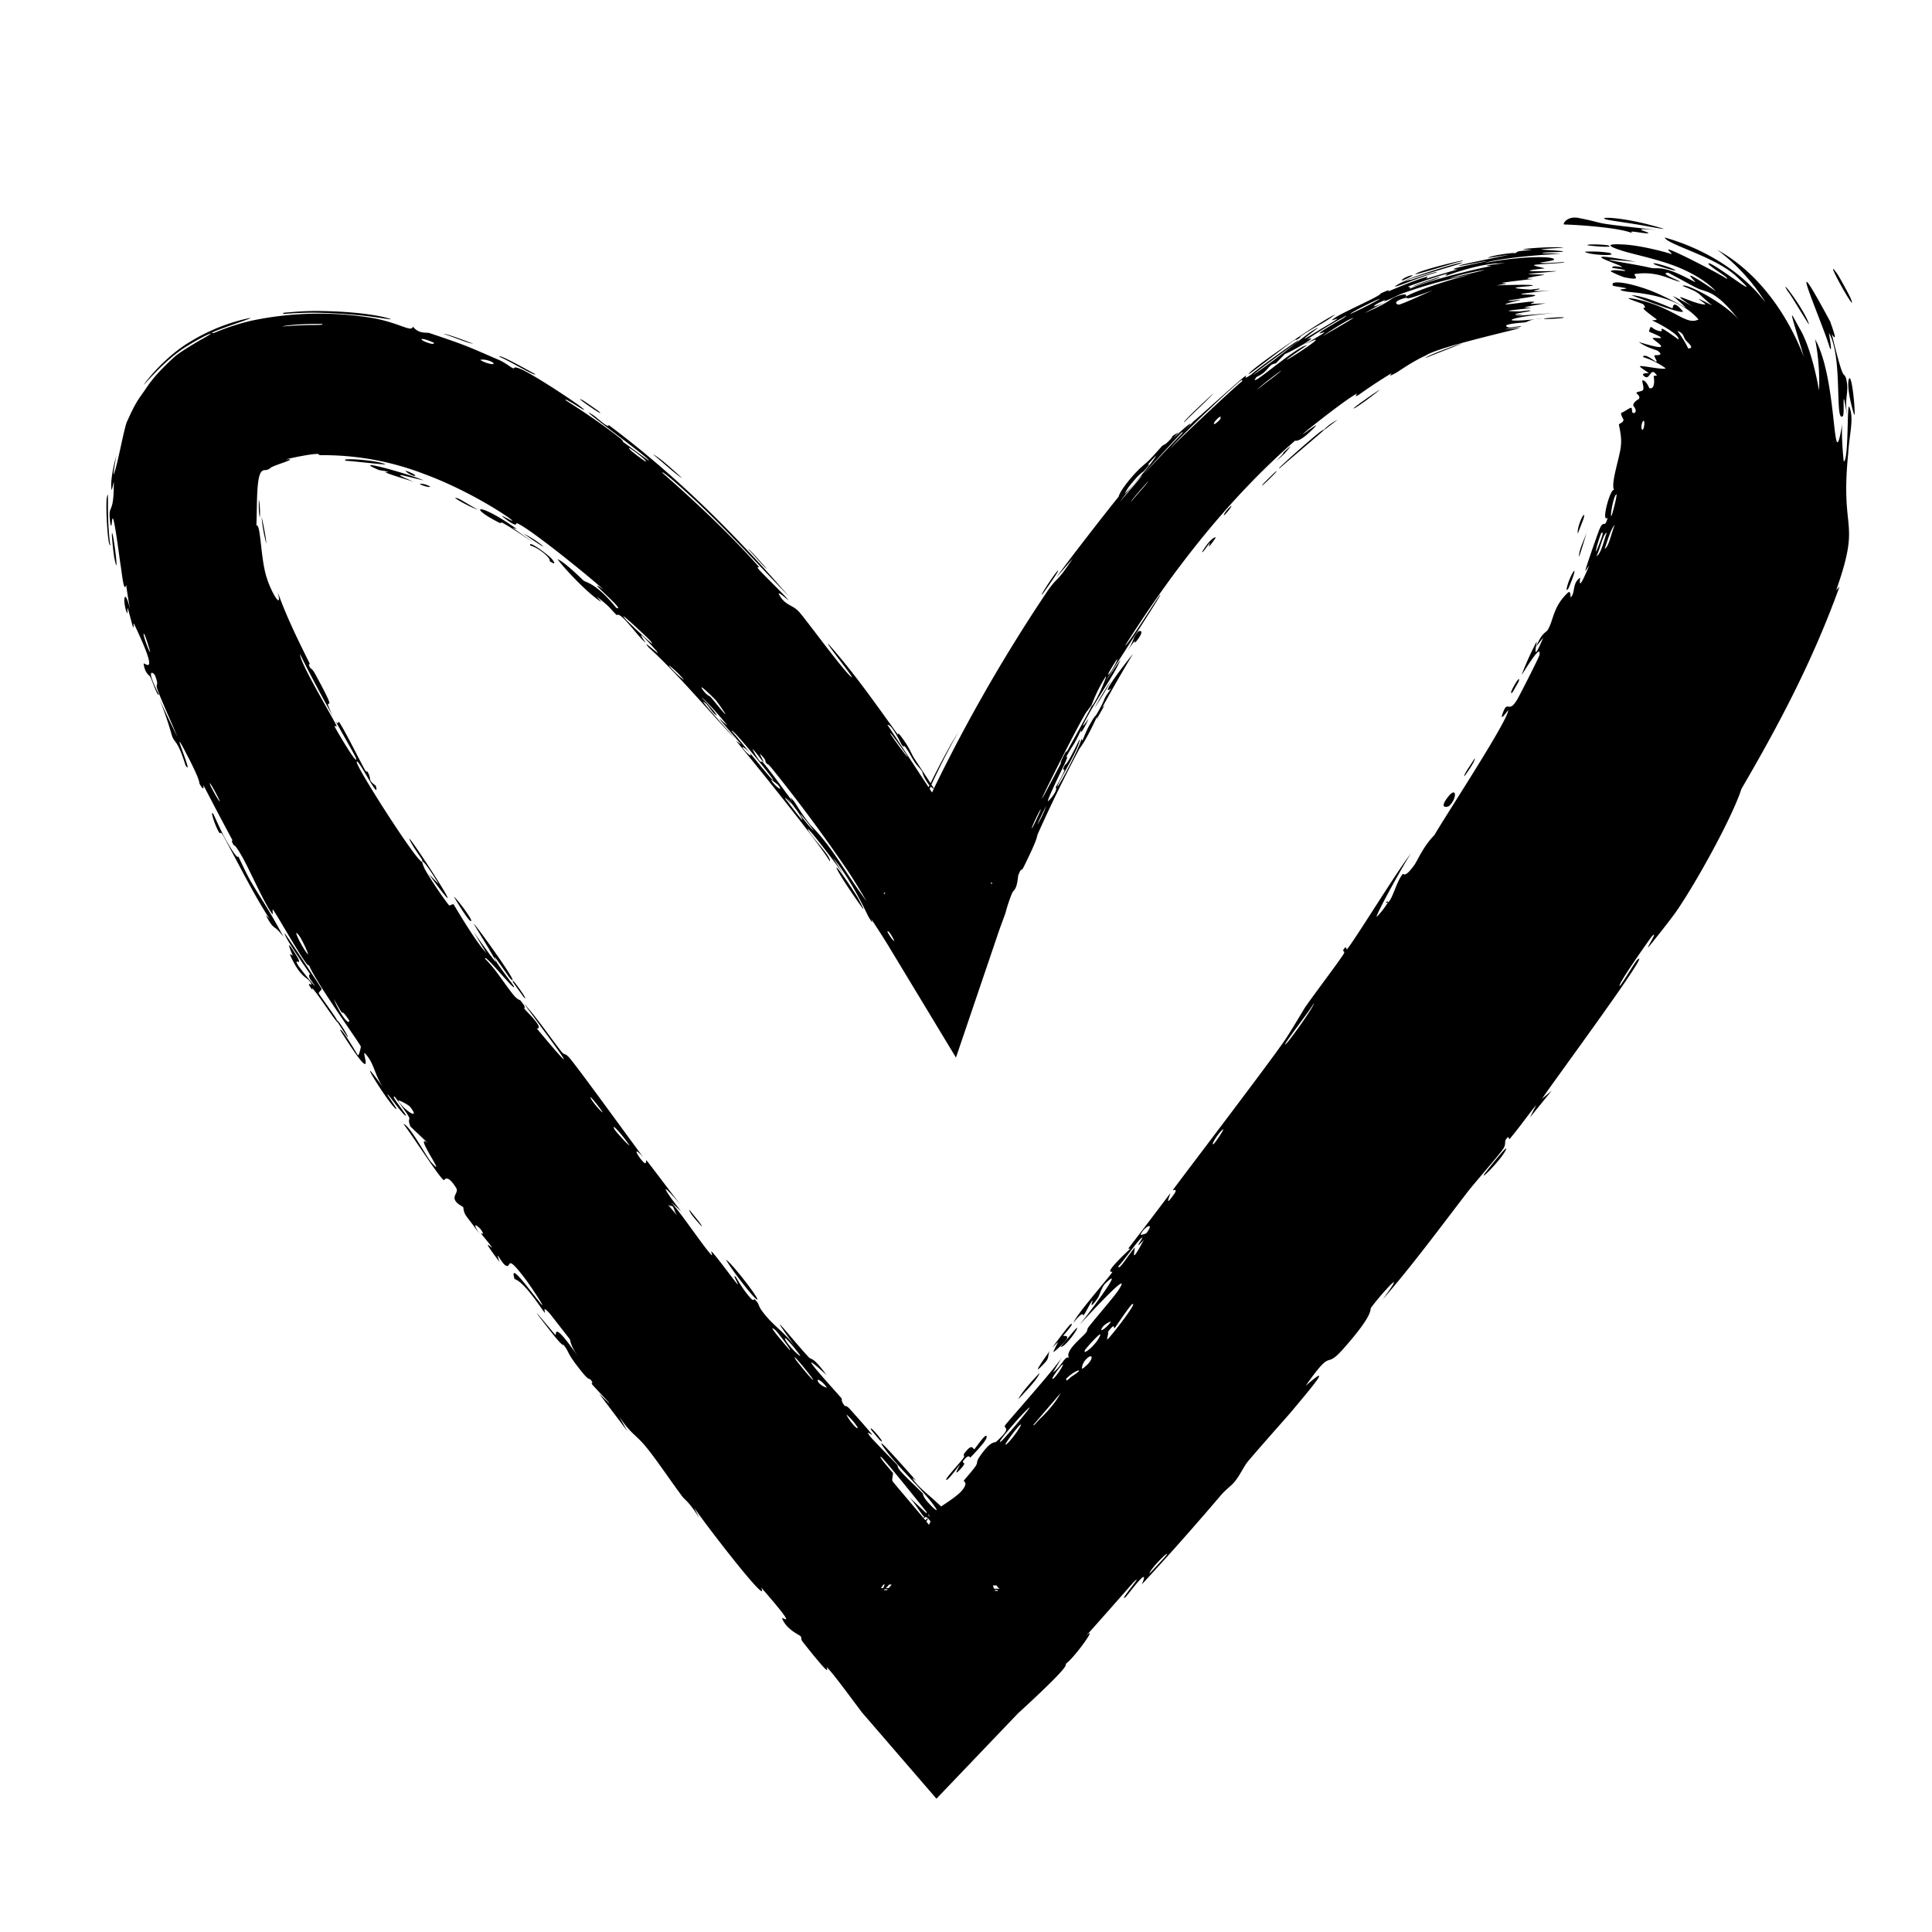 <svg viewBox="0 0 20 20" fill="none" xmlns="http://www.w3.org/2000/svg"><path d="M17.234 2.459c.342.096.761.307 1.043.672a2 2 0 0 0-.5-.545c.428.236.728.67.897 1.11-.167-.565-.154-.487-.024-.26.123.242.176.591.181.603a2.3 2.3 0 0 0-.041-.527c.24.425.175 1.507.282.87-.014.114.012.388.015.397.055-.03.029-.66.06-.56.047.119-.005.29-.014.47-.086.853.139.668-.125 1.422l.035-.039c-.282.782-.638 1.447-1.016 2.095-.089.281-.458.954-.672 1.265-.04.06-.268.35-.289.37-.036.037.117-.199.03-.104-.016.021-.374.524-.326.507.043-.054.151-.24.178-.268.19-.167-.938 1.356-.984 1.437l.1-.084-.226.278.065-.13c-.086.106-.192.256-.275.352-.013.014-.002-.042-.032-.004s.002.051-.037.11c-.045.065-.288.342-.366.442-.287.373-.57.758-.88 1.115.29-.397-.042-.027-.12.085-.016.025.034.062-.287.425-.208.235-.093-.04-.39.383.301-.263.052.028-.15.27-.038.045-.322.363-.447.512-.043.051-.085.149-.142.215-.038.045-.08.069-.137.134q-.403.474-.82.925c.096-.225-.146.113-.17.133-.082.06.212-.278.085-.157-.172.196-.314.357-.495.56.141-.14-.117.225-.21.288.042.013-.23.27-.494.513l-.842.881-.771-.893c-.165-.22-.307-.414-.361-.464-.026-.024.099.177-.247-.26-.037-.047-.007-.043-.03-.067-.013-.013-.142-.068-.187-.178-.02-.045.2.156-.22-.326.108.236-.573-.648-.694-.827l.057.113c-.11-.176-.147-.187-.176-.224-.11-.146-.258-.367-.362-.497-.126-.157-.157-.133-.293-.332l.085.151-.294-.39c.268.263-.045-.062-.067-.09-.031-.036.028.005-.024-.058-.005-.006-.014.016-.092-.083-.162-.203-.116-.185-.182-.271-.006-.008 0 .03-.116-.117-.374-.475.013-.005.028.011.02.02-.043-.183.241.233-.095-.139-.08-.174-.092-.19l-.203-.26c-.097-.11-.037.006-.057-.014s-.207-.318-.31-.346c-.053-.174.104.047.281.267.035.025-.14-.227-.152-.244-.242-.325-.148-.116-.227-.167-.04-.028-.112-.183-.057-.032-.223-.295-.069-.13-.08-.152-.017-.032-.101-.126-.11-.142-.012-.02.048.037-.003-.042-.008-.012-.118-.118-.014.046-.15-.212-.155-.182-.17-.28-.173-.095-.036-.136-.072-.196-.098-.158-.12-.078-.13-.082-.056-.043-.336-.481-.417-.582.068.014.235.338.29.398.18.201-.198-.324-.037-.2l-.181-.172c-.054-.146.08.02-.16-.306-.065-.035.166.233.104.19-.036-.025-.17-.215-.18-.216-.01.002.117.168.088.151-.07-.04-.477-.699-.133-.221-.093-.136-.088-.243-.184-.35-.06-.07.153.413-.263-.247.016-.029.178.256.185.262.01.007.032-.08.03-.091-.013-.035-.479-.684-.538-.846.004.08-.325-.512-.37-.569-.013-.015.004.06-.009.043-.078-.102-.223-.432-.302-.576-.089-.16-.094-.13-.099-.139-.038-.07.005-.022-.019-.064a37 37 0 0 1-.29-.55c-.005-.006.012.08-.042-.018-.009-.018.02-.013-.141-.32-.188-.366.094.273-.004.13-.08-.257-.11-.231-.137-.297-.009-.022-.055-.204-.138-.397.062.135.128.272.19.396-.05-.123-.172-.388-.21-.5-.017-.054.024-.02-.022-.135-.008-.024-.11-.098.04.196-.012.033-.058-.119-.09-.183-.005-.011-.055-.032-.067-.134.004-.02.178.17-.1-.413-.008-.019 0 .054-.01.035-.006-.014-.046-.172-.054-.194-.007-.019 0 .07-.009.047-.048-.116-.028-.287.032-.041a5 5 0 0 1-.04-.25c-.025.096-.043-.121-.063-.238-.106-.798-.07-.261-.101-.397-.03-.23.038-.054.036-.428 0-.017-.017.081-.023.085.004-.01-.024-.052.03-.287l.023-.085a2 2 0 0 0-.034.21c.036-.054.117-.528.146-.56.088-.2.124-.233.159-.287.039-.048.083-.152.33-.375.045-.04.156-.108.265-.172.216-.118.074-.069-.141.065-.211.126-.426.383-.442.396-.01.006.2-.284.495-.454.291-.175.556-.225.581-.231.16-.035-.488.167-.354.151.016-.004.162-.073.38-.125a3.4 3.4 0 0 1 1.282-.027c.28.056.382.147.4.086.061.079.138.057.171.067.4.134.398.14.721.279.07.031.12.077.146.086.014.006-.003-.026.069.004.106.037.635.383.663.422.032.034-.224-.14-.187-.094.19.121.366.24.542.376.073.056.029.037.06.061.018.012.267.198.259.187-.011-.04-.808-.612-.587-.477.044.025.171.152.168.107.71.53 1.314 1.137 1.866 1.774-.337-.347-.702-.757-1.089-1.103-.052-.047-.232-.208-.22-.175.334.29.727.663 1.001.975.01.01-.035-.014-.003.024.062.07.28.278.308.32-.007-.003-.122-.105-.098-.06.066.122.14.1.214.188.062.069.411.546.518.652.115.11-.262-.351-.222-.328.27.301.501.638.724.944.003.005-.019-.05.032.018.09.12.093.158.133.222l.169.257c.103-.207.203-.396.287-.527-.103.18-.193.36-.278.542l.026.04a17 17 0 0 1 1.178-2.047c.116-.164.076-.06.26-.334l-.17.196c.097-.14.562-.737.64-.83.01-.013.004-.046.126-.192.109-.129.141-.137.204-.202.053-.055.108-.12.124-.136.013-.012.025-.01.055-.038.095-.09 0-.035.116-.104l-.063.07c.113-.11.279-.25.119-.081-.027.03-.01-.002-.031.02-.79.857-.157.177.127-.12.082-.067.52-.467.542-.473.023-.014-.047.059.062-.017.016-.024.663-.491.44-.31-.049.034-.358.258-.427.318.183-.115.573-.438.628-.465.198-.12-.36.261.082-.015.346-.2.011-.028.14-.113.072-.052.49-.233.47-.25.143-.066.066-.016.083-.022.017-.009.304-.13.403-.153.012-.002-.02.023-.007.02.024-.008.306-.092.322-.095.007-.003-.065.003-.037-.008.032-.014.315-.072.332-.076.02-.012-.33.066-.275.04.162-.037.427-.09.535-.112-.026.005-.187.028-.242.037.019-.025.293-.061.275-.048.039-.011.005-.01.042-.02.013-.004.116-.013.137-.017-.007-.001-.106-.001-.085-.007a3 3 0 0 1 .394-.018c.076.005-.19.012-.214.024.008 0 .223.014.228.017.012.014-.238.006-.21.021q.094 0 .187.006c-.24.008-.677.052-.783.094.344-.07.713-.074.713-.036 0 .015-.149.03-.143.034.024.011.227-.008.238-.006q.01 0 .01.003c-.006.006-.297.019-.31.026-.024.008.107.03.107.036-.005 0-.209.02-.14.027.07.004.245 0 .257 0 .034.004-.279.024-.287.032.007.001.163.003.168.007-.005.003-.123.018-.17.033-.035.011.07.008.053.01-.012 0-.305.034-.318.04-.02.005.048.005.039.009-.014.005-.107.016-.094.018.015-.003.375-.013.371 0-.008.013-.381.02-.026.043l.089-.01c.053.007-.217.04.115.019-.615.064-.075.026-.165.058-.034.011-.268.044-.27.047.025.01.099-.01.125-.008.01.002-.192.045-.144.047.025 0 .246-.03.255-.028.086 0-.018.018 0 .023.013.002.146-.007.15-.006-.002.001-.172.029-.209.04-.028.007.078.003.059.007-.119.02-.372.033-.125.037.014 0 .103-.011.109-.011.058.005-.111.024-.14.038-.048.022.19-.018-.007.02.15-.01.232-.02.408-.03-.485.039-.643.116-.116.055-.168.012-.147.036-.197.042-.031.002-.275.02-.157.053.017.002.157-.026.115-.007-.348.052-.006.008-.006.012-.004.009-.838.194-.968.282-.157.071-.282.166-.315.183-.108.059-.025-.002-.051.007a5 5 0 0 0-.333.22c-.055.031-.018-.009-.016-.014-.08.034-.459.33-.562.418.011.003.22-.164.099-.046-.136.137-.174.115-.18.116-.684.596-1.26 1.334-1.758 2.12.026 0 .346-.515.36-.522.053-.056-.508.797-.571.906q.078-.117.162-.236c-.062.156-.277.446-.38.662-.032.069.048-.052.049-.052-.032.083-.105.199-.07.101-.085.19-.088.158-.163.3-.002.005.038-.046-.014.066-.026.055-.165.337-.174.385-.004.018.111-.107.082-.143.172-.3.032-.109.094-.228.01-.018.005.036.154-.27.004.077-.199.407-.224.471-.052.128.22-.367.243-.476.007.057.022-.032.084-.143.069-.122.048-.065.084-.129.1-.176.04-.115.142-.25-.138.108.139-.255.223-.355a14 14 0 0 0-.32.557l.026-.026-.083.145.005-.028c-.124.269-.173.317-.186.34-.143.267-.3.59-.426.872-.018.041.011.023-.137.324-.047.1-.024 0-.068.111-.015.16-.048.144-.064.184-.05.124-.064.196-.07.211-.022.061-.056.15-.077.214l-.433 1.275L9.19 9.78a9 9 0 0 0-.171-.266c-.001 0 .034.08-.024-.016-.021-.035-.169-.372-.373-.62l.133.21c-.05-.087-.466-.626-.382-.483.055.09.234.267.218.313-.115-.2-.904-1.171-.968-1.244-.006-.01.057.043.046.028-.01-.013-.196-.225-.219-.258-.011-.018.078.072.074.06s-.231-.274-.261-.281c.065.06.221.246.126.16-.013-.011-.061-.082-.077-.096-.14-.125.236.286.29.354-.243-.255-.59-.67-.887-.939-.105-.123.186.154.064.017-.244-.271-.1-.075-.095-.065-.077-.056-.259-.33-.3-.286-.096-.098-.058-.074-.208-.194l.049.058c-.181-.115-.474-.454-.449-.442.084.04.25.208.265.22.023.02.129.023.337.281.13.058-.373-.36-.13-.187-.15-.138-.787-.652-.898-.688-.013-.004.018.062-.137-.06-.074-.057.118.061.087.03-.048-.046-.458-.314-.911-.48a2.9 2.9 0 0 0-1.073-.194c-.018 0-.012-.013-.03-.013-.073 0-.26.04-.332.057.169-.016-.152.066-.157.092-.05.031-.056.01-.075.024-.074.022-.058.359-.068.567.048-.02.042.363.112.556.043.136.16.335.109.134.09.254.209.495.326.73.018.036-.022-.006.01.055.003.006.022.007.05.06.247.452.104.248.14.339q.03.074.05.11c-.15-.266-.305-.567-.345-.652-.005.084.305.597.38.745.002.005-.026-.003-.023.003.028.056.244.42.223.332-.007-.025-.106-.195-.214-.388.032.05.031.001.037.009.07.105.216.405.27.5.012.022.023.014.026.017.05.09-.008.075.085.145.051.188-.188-.298-.197-.247-.015.04.634 1.056.678 1.035q-.002.008.018.056c.029.07.22.35.26.394.008.007.04-.019.047-.009.02.03.227.387.337.5l-.13-.216c.29.413.258.342.17.197l-.012-.022c-.068-.112-.156-.254-.155-.258.008-.006.506.683.38.57-.022-.019-.235-.349-.144-.173.015.031.172.236.177.248.034.084-.313-.355-.297-.283.101.095.192.247.289.368.043.055.071.057.077.063.081.103.02.057.046.092.015.02.205.2.123.198.546.655.177.162-.133-.257.116.119.299.386.39.499.033.04.032.003.088.07.115.14.621.84.757 1.021-.092-.104-.087-.058-.02.026.068.083.04-.006.054.007.018.017.314.416.371.48-.244-.287-.212-.207-.013.047l-.105-.097c.126.143.345.475.421.55.012.012-.01-.047-.003-.04.066.066.258.336.273.342.012.006-.061-.113-.022-.078.008.007.07.129.158.224.033.036.03 0 .04.01.07.07.006.046.131.189.092.104.185.162.295.311-.361-.499-.045-.092.134.1.029.031.036-.018.183.183-.396-.363.069.14.157.243.005.006-.012.024.033.078.004.004.012-.013.055.035.399.446.134.168.195.264.025.04.243.256.291.31.012.013-.006.018.038.068.082.092.176.172.229.23.005.006-.013.027.09.13.032.033.075.067.037.011-.109-.162-.406-.434-.537-.625-.119-.173.31.317.343.354.007.008-.09-.082-.003.023.057.067.162.146.258.24.085-.056.18-.119.22-.17.065-.082.01-.087.015-.096.007-.013.096-.111.122-.151.03-.047-.002-.038.05-.11.112-.16.146-.129.162-.142.184-.166.065-.128.096-.174.037-.051.507-.576.586-.701q-.044.078-.093.157c.092-.065.126-.183.168-.15-.052-.072.134-.21.176-.265.017-.022.005-.03.026-.057.083-.106.27-.32.31-.383.163-.257-.359.311-.405.362.082-.1.496-.649.265-.427-.035.035-.06.128-.076.15-.108.151-.044.016-.055.025-.02.017-.07.13-.094.154-.008.008.013-.066-.103.075.039-.095.363-.461.402-.522.01-.019-.127.052.187-.244h-.022c.143-.186.292-.382.435-.573-.004.03-.063.153.034.017.057-.078-.012-.042-.007-.05.048-.07.989-1.302 1.155-1.546.059-.084.203-.33.215-.347.073-.107.347-.47.395-.546.03-.048-.022-.02.008-.06.028-.038.022.017.03.006.077-.09.535-.836.665-.996-.072.102-.38.661-.357.66a.8.8 0 0 0 .115-.148c.048-.03.09-.222.155-.296.008-.008.017.05.119-.092.035-.05.094-.196.208-.31.117-.204.77-1.198.763-1.292-.004.001-.095.135-.055.028.052-.144.056.014.147-.136.018-.027.228-.44.232-.463.026-.149-.178.206-.183.201a3 3 0 0 1 .154-.34c.01-.01-.063.271.069-.043l-.073.093c.06-.149.102-.142.121-.175.06-.104.053-.237.204-.38.039-.036.026.049.032.045.05-.044.012-.145.097-.202.006-.003-.039.195.095-.128l-.042.06c.008-.046.13-.39.145-.428.05-.121.052 0 .088-.126-.076.066.032-.324.067-.285-.042-.063.066-.363.07-.468.01-.082-.02-.197-.021-.209.002-.016.042-.017.047-.048.002-.015-.047-.073-.011-.08.008-.001.064-.039.082-.046.031-.014.002.06.04.053.041-.019-.01-.077-.01-.077 0-.035.043-.06.056-.067.025-.025-.018-.057-.023-.062-.001-.017.052-.016.066-.03.022-.02-.018-.104 0-.103.037.004.065.076.067.08.056.02.055-.075.046-.12 0-.013.037-.004.033-.01-.067-.104-.07.056-.127.01-.054-.038.035-.033.042-.035.001-.004-.08-.05-.092-.07.008-.014.252.042.267.02a.8.8 0 0 0-.234-.116c.015-.047.125.046.133.048.027.005-.022-.052-.014-.064.006-.009.105.01.038-.045-.023-.018-.103-.026-.201-.095.407.126.157-.011.145-.037-.006-.022.221.038-.039-.07.023-.09.018-.028.1-.008.093.028-.076-.113.205.089.021-.05-.249-.191-.27-.194-.01-.008.061-.002.04-.018-.238-.175-.068-.073-.132-.15-.002-.01-.297-.098-.068-.053.395.089.506.275.638.208-.224-.26-.648-.275-.742-.288-.154-.027.009-.024-.007-.035-.008-.004-.137-.024-.135-.025-.038-.055.105-.043.288.015.172.051.372.162.466.213a1.4 1.4 0 0 0-.137-.123q.115.053.214.117c-.317-.218-.001-.028.121-.029.028-.001-.205-.134.073.01-.179-.15-.108-.121-.305-.202.023-.038.46.187.59.364-.22-.29-.324-.296-.377-.318-.062-.015-.104-.046-.363-.183-.107.002.14.091.12.093-.093-.017-.23-.114-.462-.08-.036.008.097.078-.114.034a1 1 0 0 1-.14-.061c.02-.027.139.002.152-.007.002-.012-.136-.027-.136-.03.002-.035.113.003.1-.01-.022-.028-.55-.183.146-.052-.586-.052-.095.005.15.062.06.012.08-.004.163.017.098.023.242.102.293.128.058.034-.243-.218.22.097-.094-.105-.28-.212-.462-.275-.168-.06-.35-.098-.486-.137-.229-.07-.145-.08.01-.07.187.013.432.082.477.097.025.007-.046-.049-.03-.045.014-.018.556.264.6.299.062.014-.179-.126-.185-.153.003-.054.622.44.304.145-.215-.215-.718-.337-.756-.415m-6.932 14.009h.027c-.003-.008.005-.008.012-.009l-.043-.001zm-1.153-.008h.034l.008-.01h-.03zm1.13-.049.012.034.063.001c-.002.004-.02-.011-.027-.02l-.01-.015zm-1.09.01-.017.017h.03l.03-.036h-.026l-.018.02m-.064.017h.019l.017-.037h-.013c-.012.017-.03.039-.023.037m2.959-.354c-.01-.012-.185.17-.182.204.03-.035.184-.193.182-.204M9.118 15.08c-.028-.003.124.163.126.168.004.01-.015.07-.004.086.017.023.203.242.34.404l.017-.018c.013-.002.007.01-.008.03l.027.034a.1.1 0 0 0 .016-.035c-.023-.032-.038-.042-.05-.046-.023.02-.024.013-.015-.006q-.005 0-.008-.002c-.032-.037-.084-.13-.149-.199l.178.168.007-.008c-.127-.16-.456-.569-.477-.576m.488.602.026.023-.016-.02v-.001l-.006-.007zm.482-.681c.008-.007.149-.215.122-.108l-.025.039a2 2 0 0 1-.14.156c-.005.005-.011-.043-.066.025-.041.053.052 0-.039.098-.09.096.005-.055-.003-.048-.014.012-.13.175-.142.155-.009-.013.137-.169.172-.216.043-.058-.033-.008.05-.097.053-.057.059.006.07-.004m.47-.248c-.033.027-.203.255-.132.192.061-.053.182-.234.132-.192m.014-.099c-.017.018-.28.312-.207.267.028-.018.48-.552.207-.267m-1.549.153c-.052-.097.182.181.084.1zm-.26-.164c.023.059.13.18.114.13a.6.6 0 0 0-.114-.13m1.936.107c0 .02.042-.04.08-.074.041-.039.149-.152.201-.254zm.064-.537c-.02.066-.155.2-.22.272.022-.059.156-.207.22-.272m-2.203.152c-.02-.042-.123-.124-.087-.055a.17.17 0 0 0 .087.055m2.54-.119c.143-.09.042-.074-.06.024-.01.049.036-.01.06-.024m-2.856-.163c.01.013.167.212.176.201-.034-.056-.256-.325-.176-.201m2.754.044c-.023.018-.113.14-.102.147.025.004.138-.175.102-.147m-.126-.149c-.03.051-.005.074-.05.124-.149.162-.053.02.05-.123m.339.187c.134-.1.1-.177.022-.082-.03.037-.041.096-.022.082m-3.081-.3c.03.068.179.206.151.161-.022-.034-.18-.228-.151-.16m2.951-.156c.062-.037-.073.114-.074.117 0 .008.14-.032-.091.163-.034.029.046-.104.036-.097l-.057.055c.082-.112.173-.23.186-.238m.309.111c.017-.05-.147.136-.154.149-.044.077.12-.051.154-.149m-3.359-.05c-.112-.093.081.13.147.206.016-.005-.139-.198-.147-.206m3.12-.026c.016.005-.13.209-.17.196.035-.038.158-.197.17-.196m.57-.245c-.024.014-.173.24-.182.248-.014.012.015-.073-.07.041.014 0-.016.084-.004.075.039-.031.323-.4.257-.364m-.222.183c.005-.01-.078.024-.097.075-.014.038.073-.035.097-.075m-3.983-.644c.074.05.379.45.316.41-.05-.033-.276-.331-.316-.41m4.31-.228c-.023-.007-.194.243-.248.295-.004.067.132-.16.17-.192l-.01.072c.001.02.022.002.103-.153-.12.136-.011-.016-.016-.022m.043-.047c.092-.122-.022-.072-.061.017-.002.006.055-.01.061-.017m-4.733-.244c.034.047.145.172.127.173-.06-.068-.125-.136-.127-.173m-.126.061c-.033-.05-.028-.077-.05-.096-.006-.005-.023.004-.046-.017zm8.584-.691c-.022.078-.259.324-.232.27.008-.015.236-.302.232-.27m-9.077-.034c-.062-.095-.201-.253-.154-.165.01.019.14.165.154.165m6.145-.168c-.064.055-.137.188-.094.15.011-.01.108-.145.094-.15m-8.539-.292c.085.118.234.2.121.058-.012-.015-.121-.077-.12-.058m2.117.119c-.033-.054-.165-.217-.119-.136.02.035.1.132.12.136m7.36-1.13c-.036.068-.305.412-.297.426.01.013.296-.386.298-.426m-10.274-.152c.007.016-.033.034-.027.051.002.009.165.231.181.263l.01.022c-.011-.042.123.165.107.167a2 2 0 0 1-.1-.15l-.003-.006c.004.037-.308-.449-.26-.33-.102-.135.042 0-.036-.1-.026-.033-.092-.04-.188-.245-.028-.06.02-.004.018-.015 0-.004-.088-.197.006-.051.142.217-.019.042.054.16.01.016.17.218.168.204 0-.002-.047-.066-.052-.078-.018-.046.007-.035.004-.041-.01-.02-.252-.357-.265-.424-.003-.017.368.546.383.573m.128.107c.043.12.155.287.16.224-.127-.188-.012.044-.16-.224m1.86-.166c-.058-.117.198.247.1.14zM3.092 9.68c-.08-.098.055.162.094.197.017.016-.059-.154-.094-.197m6.146.02c-.045-.08-.054-.059-.05-.052.03.06.101.144.05.052m-7.03-1.274c.007.01.084.188.129.266.135.236.124.165.132.178.009.015.08.174.129.257.123.208.185.286.338.574-.11-.151-.088-.046-.185-.228l.038.037c-.158-.242-.317-.563-.477-.857-.043-.077-.018.026-.067-.08-.04-.087-.066-.19-.037-.147m2.491.857c.022.01.188.227.179.25-.012.03-.153-.206-.179-.25m4.232.122c-.352-.494-.353-.586-.056-.12.004.006.082.15.056.12m5.437-.064q-.012.008-.024 0 .03-.017.024 0M7.86 7.872c.03.035.014-.01.047.03.11.135.195.26.293.387.01.011-.05-.083.025.014.01.013.071.119.16.233.236.236.337.457.585.793a7 7 0 0 0-.18-.294 16 16 0 0 0-.795-1.075c-.059-.073-.039-.032-.064-.063-.02-.024.018-.008-.054-.085-.034-.036.046.095.021.072-.015-.016-.08-.107-.109-.131a.7.7 0 0 0 .071.12m-3.602.854c-.17-.31.767 1.124.181.322l.101.101c-.063-.107-.15-.234-.166-.231l-.005-.02c-.004-.01-.084-.12-.111-.172m4.894.514-.004.013.01-.002.006-.012zm1.103-.103.007.011h.011l-.007-.013zm-1.968-.71c-.013.002.114.159.136.17a3 3 0 0 0-.136-.17m2.486-.043c.008-.038-.075.135-.093.188.002.02.093-.185.093-.188m-.032.148a1 1 0 0 0 .09-.193c-.021.044-.089.178-.09.193M8.15 8.26c.093.152-.01-.014-.024.003.072.093.256.339.146.16-.022-.036-.088-.118-.122-.163m6.845-.017c.085-.104.09.021.007.1-.01.009-.12.041-.007-.1m-12.816-.11c.005.014.09.172.097.162-.026-.062-.133-.256-.097-.162m9.265-1.126a1.6 1.6 0 0 0-.144.292l-.044.06c-.05.041-.815 1.58-.28.555.016-.03-.017.007.051-.121.005-.009.016-.009.03-.035.034-.064.212-.381.243-.448q.003 0 .011-.011c.056-.071.163-.335.133-.292m-1.82 1.159.024.038.019-.037-.033-.024zm-1.615-.055c.032.039.104.092.044.012-.017-.01-.115-.097-.044-.012m1.603.038.01-.018c-.069-.09-.071-.136-.077-.146-.022-.033-.053-.061-.074-.092-.035-.052-.047-.085-.092-.15-.031-.045-.015.009-.045-.035-.01-.016-.103-.214-.147-.204.008.011.205.309.425.645m-2.038-.58c.04.034.505.625.42.489-.011-.024-.423-.538-.42-.49m7.692.28c.01.025-.071.14-.106.187-.014-.013.079-.136.106-.186m-6.037-.235c.011.019.157.224.168.221-.039-.062-.234-.331-.168-.22m-1.544.121c.025.043.114.124.078.06-.04-.05-.084-.07-.078-.06m-.266-.477c-.012-.017-.21-.212-.144-.118.046.064.07.061.082.075.016.016.289.36.062.043m4.084-.216a3 3 0 0 1-.174.287c.056-.1.116-.2.174-.287m4.218.013-.06.106c-.074.076.094-.221.06-.106m-8.793-.167c-.022-.007.124.138.152.148a1 1 0 0 0-.152-.148m4.63-.057c-.007.01-.108.168-.084.151.034-.024.119-.194.085-.15M1.488 6.56c-.013.008.066.215.066.186-.001-.01-.056-.193-.066-.186m10.292-.02c.012-.013.088-.028-.027.111-.02.026.036-.088-.086.093.088-.137.047-.124.113-.204m-5.305-.13c.035.036.359.346.257.224-.016-.022-.368-.352-.257-.225m4.474-.5c.037-.027-.146.226-.152.235-.06.073.093-.171.152-.236m5.347 0c.017.004-.056.179-.064.19-.041.053.017-.135.064-.19m-8.552-.223c.017-.001.145.15.194.202-.016 0-.143-.153-.194-.202m-6.586-.146c.002-.14.089.543.024.229a3 3 0 0 1-.024-.229m4.333.108c-.028-.052.12.046.208.125.02.018.083.099-.01.036.021-.024-.11-.137-.198-.16m10.944-.17a7 7 0 0 1-.088.286c-.009-.068.068-.202.088-.286m.198.036c-.04.016-.066.163-.107.245.049-.026.078-.166.107-.245m-4.187.196c.095-.157.147-.154.138-.142-.109.159-.056.05-.058.048-.01.01-.088.128-.08.094m4.13-.191c-.003.003-.066.18-.052.19.032-.08.095-.226.052-.19m.138-.08c-.03.014-.079.173-.102.242.042-.018.07-.168.102-.242m-11.297.084a1 1 0 0 1 .209.134c-.021-.002-.16-.102-.209-.134m-4.31-.376c.016-.083.008.042.012.19.002.13.017.286.023.305-.027.038-.052-.435-.035-.495m1.601.208c.01.027.051.236.048.27a1.6 1.6 0 0 1-.048-.27m2.45.051c-.327-.168-.205-.213.194.072l-.045-.014c.462.326.03.021-.091-.044-.045-.026-.016.009-.057-.014m11.238-.052c-.005.026-.048.124-.063.17-.015-.067.079-.26.063-.17m.04.122-.001.002v-.005zM2.679 5.174c.009.01.017.158.01.18-.012-.045-.01-.129-.01-.18m14.051-.056c-.034.037-.067.252-.047.22.008-.013.068-.241.047-.22m-3.987.121c.02-.015-.024.048-.052.077-.048.052-.01-.026.052-.077m-7.995-.076c.02.007.148.087.198.112-.078-.021-.323-.16-.198-.112m7.049-.216a3 3 0 0 0-.206.25c.029-.035.318-.368.206-.25m.088.035c-.046.054-.177.197-.176.212.043-.055.175-.196.176-.212m-.004-.17c-.003.003.052-.037-.042.067-.008.009-.037.014-.148.154a.4.4 0 0 0-.046.077c.136-.128.478-.578.236-.298m-7.466.207c.095.038-.019.022-.065-.006-.018-.01.04-.004.065.006m8.783-.13c.095-.076-.206.22-.117.115.005-.006.112-.112.117-.115m-9.282-.026c-.302-.128.294.035.47.11-.177-.039-.393-.107-.105.013-.432-.13-.248-.092-.263-.102-.02-.008-.09-.015-.102-.02m2.846-.16c.064.03.207.162.299.245-.052-.026-.217-.178-.3-.245m-2.562.17c.041.008.127.054.093.052-.045-.003-.102-.053-.093-.052m9.522-.433-.011.007c-.033.033-.431.368-.452.39-.126.093.404-.377.43-.382l.019-.01a.5.5 0 0 1 .142-.101c-.033.022-.116.088-.128.096m-10.135.33c-.1-.036.318-.01.405.036-.014.005-.392-.04-.405-.036m3.1.007c.02-.009-.25-.21-.156-.115.024.023.15.118.156.115m6.675-.16a.7.7 0 0 1-.15.153c.144-.14 0-.023.15-.154m-.506-.684c-.042.017-.67.614-.74.712.077-.088.703-.674.739-.694.007-.008.006-.021.001-.018m4.164.427c-.013-.024-.042.071-.018.088.016.008.027-.073.018-.088m-4.39-.046c-.063.04-.098.123-.012.042.026-.024.02-.046.013-.042m-.067-.244c-.051.062-.216.21-.304.302-.022-.002.236-.24.304-.302m6.378-.472c-.08-.273-.506-1.22.01-.26h-.002c.095.26.009.11.014.122.129.532.117.373.147.455.039.165-.024.167.015.416-.067-.432-.023-.03-.049-.023-.085.072.003-.601-.14-.857-.012-.032.042.23.005.147m.198.327c.03-.077.07.336.058.37 0 .023-.087-.272-.058-.37m-13.104.22c.012.006.155.106.16.11.112.098-.304-.19-.16-.11m8.248-.109a3 3 0 0 1-.236.175c-.151.088.22-.173.236-.175m-1.018-.201c-.06.04-.228.169-.25.2.059-.052.23-.175.25-.2m.67-.567q-.208.115-.404.246c.147-.055-.126.109-.23.151l-.094.097c-.085.01-.066.08-.2.141-.119.158.418-.324.522-.328-.645.438.452-.252-.037-.002.392-.224.122-.087.175-.132.058-.048.286-.167.268-.173m-8.765.425c-.013-.034.274.127.37.18.012.032-.265-.137-.37-.18m8.653-.438c-.1.08-.197.12-.339.213-.037.025-.023.025-.027.028-.065.044-.022.003-.062.03-.035.015-.529.407-.466.342.034-.06.76-.557.894-.613m-8.85.472c.067.042.18.06.12.02-.064-.032-.126-.025-.12-.02m9.785-.02c-.009-.017.3-.13.378-.153-.08.036-.263.103-.378.152m2.606-.281c.042.056.083.12.112.182.076-.002-.01-.062-.03-.091s-.015-.068-.082-.091m-12.771.031c.022-.005.234.074.305.102-.052-.005-.2-.067-.305-.102m-.102.092c-.162-.072-.163-.029-.04.007.042.012.045-.004.04-.007m9.476-.24a3 3 0 0 0-.282.177c.037-.024.456-.261.282-.176m-10.698.044c-.128 0-.31.012-.346.027a4 4 0 0 1 .346-.016c.048 0 .078-.003.068-.011zm15.238-.337c-.108-.18.185.207.22.342-.01-.003-.203-.332-.22-.342m-15.24.203c.583.004.802.09.779.086-.027.005-.299-.06-.78-.068q-.158-.001-.333.013c-.004-.015-.008-.011.095-.02a3 3 0 0 1 .239-.011m12.917.066c.035.007-.117.017-.171.017-.123-.003.158-.022.17-.017m-1.91-.188c-.03.009-.282.132-.297.154.121-.052.362-.18.296-.154m1-.264a5 5 0 0 0-.75.203c-.056.021-.108.05-.156.07-.075.032-.013-.007-.018-.005l-.075.034c-.065.034-.09.062.068-.008a5 5 0 0 0-.214.113c.275-.119.244-.135.324-.169.113-.044.115-.014.096.003.084-.055.484-.193.724-.241m1.618.223c.12.005.32.093.423.136.01.005-.006-.103.102.022.07.068-.429-.12-.525-.158m-2.05-.054c-.36.133-.231.068-.299.084-.141.04-.073.072-.055.067.072-.022.304-.131.354-.151m4.177-.172c.012.012.142.25.142.259.091.224-.306-.487-.142-.259m-3.529-.103c-.23.02-.481.116-.51.125-.036.008.015-.02.007-.019-.02 0-.39.122-.407.134-.012.005.061.001-.01.036.136-.082.83-.25.868-.246.029-.006-.19.004.149-.034zm-.62.095c-.175.043-.534.205-.393.121.07-.042.127-.045.137-.048.096-.034.297-.098.256-.073m.02.051c.095-.02-.164.06-.227.082-.14.041.208-.08.227-.082m.23-.151c.165-.033-.563.168-.602.196.042-.033.577-.201.602-.196m-.502.128c.028-.006-.017.022-.095.052-.031.005.03-.04.095-.052m.76-.058c-.123.021-.31.061-.371.092.118-.034.306-.069.37-.092m-.251-.085c-.025-.001-.558.17-.461.124.064-.043.599-.17.461-.124m2.018.036c-.103-.048.137.012.204.054-.006.013-.186-.048-.204-.054m-.488-.128c.131.041-.207.027-.248-.009a1.2 1.2 0 0 1 .248.01m-.015-.078c.104.029-.132.013-.206.001-.004-.017.19-.006.206 0m-.309-.285c.354.068.05.042.818.126-.332-.027-.026.03-.092.035-.053.003-.242-.045-.137.008-.134-.074-.69-.1-.728-.099h.001c-.016-.004.026-.085.138-.07m.277.006c.008-.012.131-.003.262.021.155.027.31.074.357.088-.03.003-.194-.034-.357-.058-.138-.022-.268-.037-.262-.051" fill="currentcolor"/></svg>